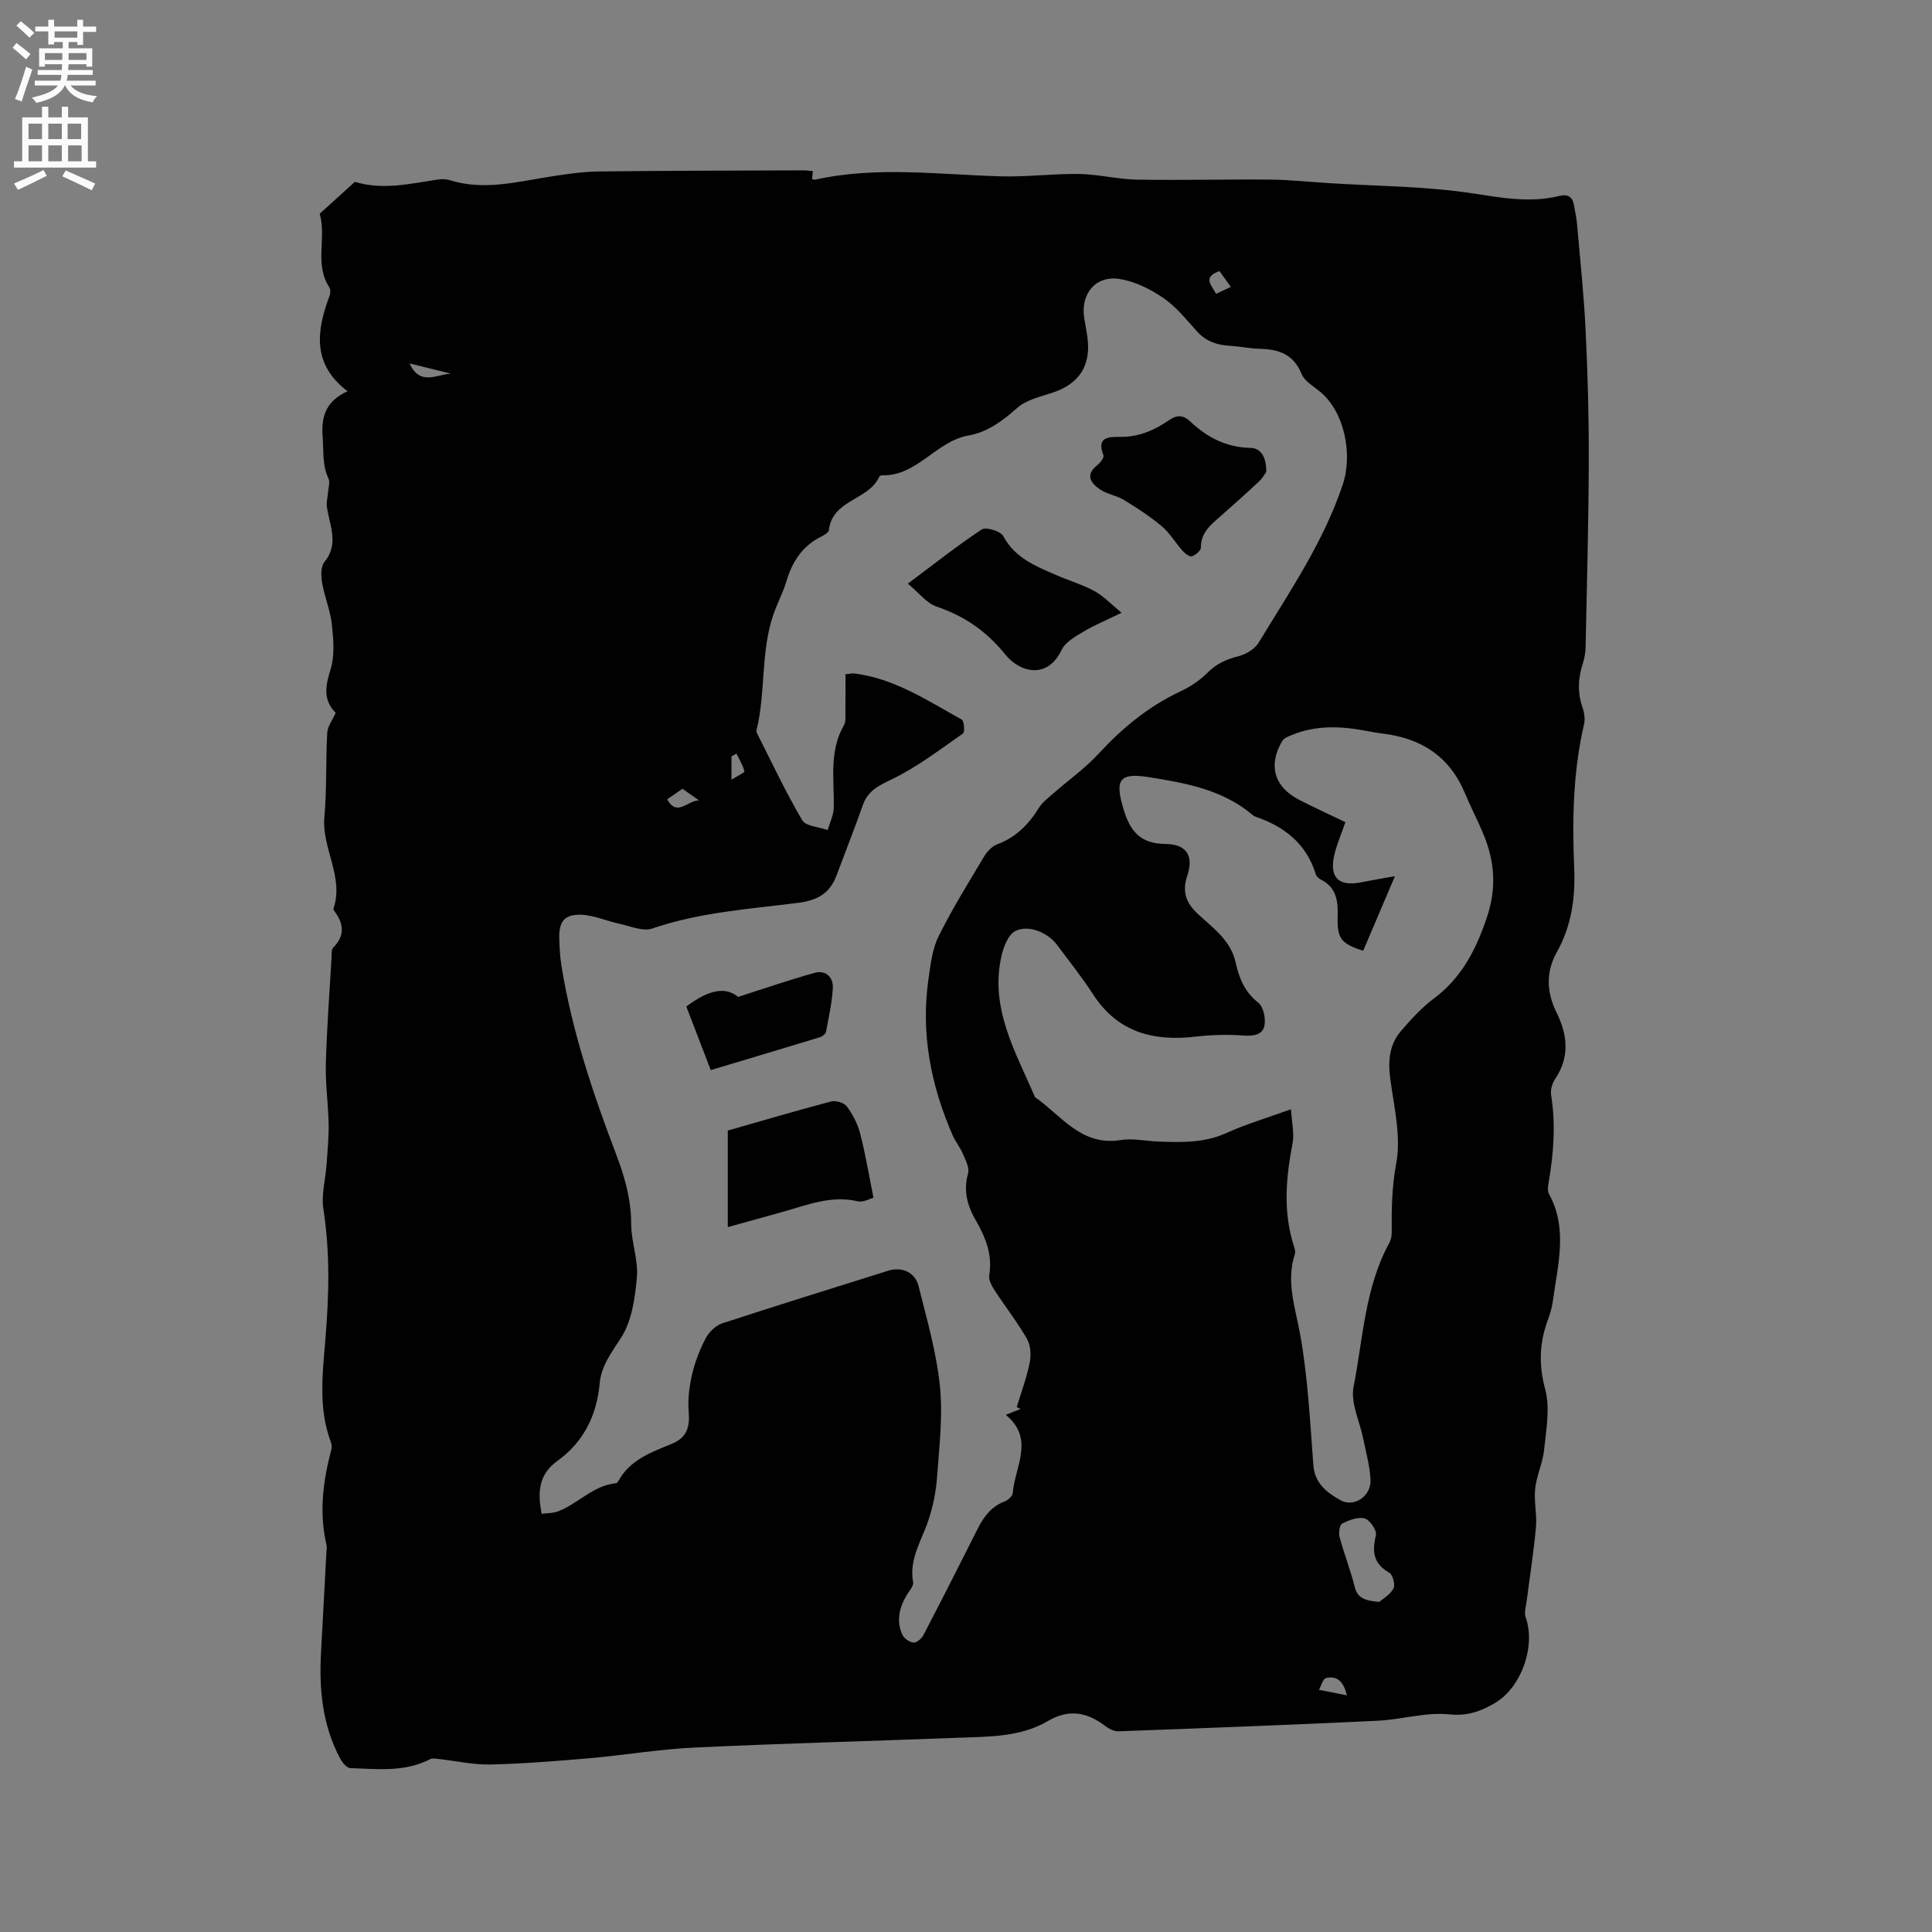 <svg enable-background="new 0 0 400 400" viewBox="0 0 400 400" xmlns="http://www.w3.org/2000/svg"><rect x="0" y="0" width="400" height="400" fill="#808080" stroke="none"/><g fill="#010102"><path d="m69.5 147.59c-2.68-2.72-2.12-5.6-1.05-9.03.88-2.86.59-6.21.26-9.28-.32-2.91-1.52-5.71-2.02-8.62-.24-1.4-.3-3.36.48-4.31 3.16-3.85.96-7.69.5-11.56-.11-.96.19-1.96.26-2.95.07-.94.43-2.04.07-2.79-1.32-2.79-.96-5.68-1.2-8.59-.35-4.34.77-7.47 5.16-9.45-7.42-5.64-6.43-12.56-3.72-19.79.19-.51.22-1.32-.06-1.74-3.14-4.77-.54-10.26-1.99-15.23 2.43-2.2 4.86-4.4 7.28-6.6 5.76 1.75 11.43.39 17.11-.47.82-.12 1.75-.13 2.53.12 7.12 2.24 14.05.3 21.03-.77 3.24-.5 6.51-.99 9.77-1.03 14.15-.17 28.3-.18 42.46-.23.63 0 1.26.1 1.93.16-.07.58-.13 1.09-.18 1.6.2.07.42.22.6.18 12.83-2.86 25.73-1.04 38.61-.7 5.37.14 10.75-.57 16.12-.49 3.99.07 7.97 1.1 11.96 1.17 9.2.16 18.4-.09 27.6-.01 4.01.04 8.02.48 12.03.73 9.93.63 19.96.63 29.76 2.11 6.13.93 12.02 2.05 18.12.53 1.66-.41 2.66.2 2.95 1.91.21 1.25.51 2.49.62 3.75.64 7.37 1.44 14.74 1.79 22.12.44 9.02.69 18.06.66 27.08-.04 12.83-.39 25.66-.66 38.48-.02 1.15-.21 2.34-.56 3.42-1.01 3.11-1.16 6.15-.04 9.29.37 1.04.51 2.33.27 3.4-2.28 9.8-2.45 19.76-2.03 29.72.26 6.19-.56 11.99-3.6 17.42-2.32 4.15-2.1 8.35-.06 12.48 2.32 4.7 2.77 9.24-.32 13.83-.6.88-.96 2.23-.8 3.26.97 6.05.53 12.02-.49 18-.14.8-.31 1.82.04 2.46 3.97 7.22 1.82 14.66.84 22.04-.19 1.46-.63 2.91-1.14 4.29-1.7 4.68-1.81 9.16-.47 14.16 1.04 3.88.19 8.35-.23 12.51-.27 2.71-1.56 5.32-1.85 8.03-.28 2.63.4 5.37.16 8.01-.46 5.09-1.27 10.14-1.91 15.21-.14 1.13-.57 2.41-.22 3.4 2.14 6.03-.91 14.61-6.42 17.81-2.93 1.7-5.65 2.7-9.43 2.31-4.83-.5-9.83 1.09-14.78 1.32-17.88.85-35.78 1.53-53.67 2.19-.93.03-2.01-.54-2.8-1.14-3.74-2.84-7.49-3.52-11.77-1.01-5.72 3.36-12.2 3.24-18.54 3.48-18.21.7-36.43 1.17-54.63 2.03-7.27.34-14.49 1.57-21.76 2.21-6.84.59-13.7 1.14-20.55 1.3-3.5.08-7.01-.73-10.52-1.12-.66-.07-1.45-.24-1.97.03-5.28 2.74-10.95 2-16.52 1.84-.72-.02-1.63-1.15-2.07-1.97-3.69-6.86-4.39-14.29-3.98-21.91.37-6.99.76-13.97 1.13-20.96.02-.42.12-.87.03-1.27-1.58-6.67-.78-13.22.96-19.73.13-.49.13-1.1-.04-1.56-2.7-7.1-1.74-14.37-1.15-21.65.73-8.88.96-17.75-.43-26.64-.47-3.01.44-6.23.66-9.37.2-2.8.47-5.61.42-8.41-.08-4.11-.69-8.21-.58-12.31.2-7.31.75-14.62 1.18-21.93.04-.73-.07-1.73.34-2.15 2.44-2.47 2.24-4.93.29-7.51-.12-.16-.28-.43-.23-.58 2.24-6.59-2.46-12.47-1.88-18.96.52-5.79.27-11.64.59-17.46.08-1.35 1.12-2.67 1.75-4.11zm105.55-7.99c.93-.09 1.36-.22 1.77-.17 8.35 1.02 15.2 5.62 22.3 9.55.5.28.67 2.6.24 2.89-4.82 3.36-9.55 7-14.81 9.52-2.77 1.33-4.89 2.38-5.93 5.35-1.72 4.89-3.63 9.71-5.45 14.56-1.36 3.62-3.88 5.1-7.83 5.61-10.16 1.31-20.45 1.94-30.29 5.33-1.95.67-4.6-.52-6.89-1.01-2.64-.56-5.22-1.76-7.86-1.84-3.47-.11-4.6 1.43-4.51 4.91.05 1.9.16 3.82.46 5.69 2.16 13.45 6.48 26.3 11.31 38.98 1.78 4.69 3.12 9.34 3.12 14.45 0 3.67 1.49 7.4 1.18 11-.37 4.29-1.04 9.04-3.26 12.52-1.96 3.06-4.11 5.8-4.44 9.45-.61 6.68-3.33 12.17-8.79 16.1-3.88 2.8-4.1 6.52-3.22 10.93 1.15-.16 2.34-.11 3.37-.5 4.18-1.59 7.3-5.4 12.06-5.84.16-.01.34-.26.44-.44 2.38-4.36 6.76-5.96 10.94-7.65 3.36-1.36 3.88-3.58 3.62-6.81-.2-2.53.14-5.18.72-7.66.6-2.56 1.57-5.09 2.79-7.41.68-1.3 2.05-2.67 3.4-3.11 11.45-3.76 22.97-7.3 34.46-10.93 2.7-.85 5.51.29 6.23 3.2 1.71 6.86 3.71 13.73 4.42 20.72.64 6.25-.15 12.68-.61 19.01-.22 2.98-.85 6.01-1.81 8.85-1.4 4.17-4 7.96-3.13 12.73.15.8-.85 1.84-1.37 2.74-1.52 2.6-2.15 5.34-.84 8.16.35.76 1.47 1.52 2.3 1.6.64.06 1.66-.81 2.03-1.52 3.8-7.3 7.53-14.63 11.22-21.99 1.27-2.53 2.83-4.66 5.62-5.72.69-.26 1.6-1.07 1.66-1.7.46-5.51 4.62-11.29-1.44-16.22 1.33-.53 2.2-.87 3.07-1.22-.27-.13-.53-.26-.8-.38.92-3.04 2.05-6.04 2.68-9.15.32-1.57.23-3.6-.53-4.93-1.99-3.49-4.49-6.67-6.69-10.05-.6-.92-1.31-2.17-1.15-3.13.71-4.27-.75-7.9-2.8-11.44-1.76-3.03-2.58-6.12-1.58-9.7.33-1.16-.53-2.75-1.07-4.04-.56-1.33-1.53-2.49-2.11-3.81-4.53-10.37-6.65-21.14-5.01-32.45.43-2.99.79-6.18 2.1-8.81 2.82-5.68 6.18-11.09 9.44-16.54.61-1.02 1.64-2.09 2.72-2.49 3.88-1.45 6.5-4.15 8.62-7.57.7-1.12 1.85-1.98 2.87-2.88 3.17-2.78 6.67-5.26 9.52-8.35 4.87-5.28 10.25-9.72 16.79-12.8 2.07-.97 4.11-2.3 5.7-3.91 1.89-1.93 4.02-2.81 6.55-3.46 1.52-.39 3.29-1.51 4.08-2.82 6.39-10.56 13.39-20.76 17.37-32.66 2.08-6.23.43-14.99-4.69-19.24-1.37-1.14-3.22-2.18-3.83-3.68-1.64-4.04-4.67-5.1-8.56-5.2-2.11-.05-4.21-.51-6.32-.63-2.64-.15-4.9-.91-6.75-2.95-2.21-2.43-4.31-5.1-6.96-6.93-2.69-1.84-5.89-3.44-9.06-3.95-5-.79-8.15 3.08-7.35 8.1.22 1.36.49 2.71.67 4.08.75 5.72-1.7 9.49-7.11 11.32-2.57.87-5.53 1.49-7.45 3.2-3.02 2.69-6.16 5.02-10.05 5.7-6.79 1.18-10.66 8.51-18.03 8.25-.16-.01-.42.19-.5.35-2.2 4.84-9.71 4.67-10.4 11.01-.06.52-1.03 1.04-1.67 1.37-3.84 1.95-5.93 5.17-7.12 9.21-.69 2.32-1.87 4.5-2.67 6.8-2.7 7.76-1.58 16.1-3.51 23.99-.05.19-.02.45.07.63 3.06 6.05 5.94 12.2 9.37 18.03.75 1.28 3.47 1.4 5.28 2.05.44-1.54 1.22-3.07 1.26-4.62.13-5.77-1.03-11.65 2.11-17.07.43-.74.29-1.86.3-2.8.04-2.51.02-5.03.02-7.76zm92.24 90.06c.15 2.78.71 5.01.32 7.06-1.38 7.16-2 14.24.29 21.32.16.5.35 1.11.2 1.56-1.89 5.71.06 11.02 1.07 16.6 1.61 8.94 2.06 18.1 2.75 27.19.29 3.78 2.9 5.67 5.52 7.17 2.9 1.67 6.49-.82 6.31-4.22-.14-2.82-.93-5.61-1.49-8.4-.72-3.62-2.68-7.47-2.02-10.81 1.98-10 2.32-20.48 7.37-29.74.34-.62.53-1.41.53-2.12-.04-4.82.01-9.49.93-14.38 1.03-5.51-.41-11.55-1.2-17.3-.52-3.8-.3-7.25 2.22-10.17 2.07-2.4 4.25-4.8 6.77-6.68 5.68-4.25 8.62-9.9 10.9-16.54 2.14-6.23 1.74-11.77-.64-17.51-1.17-2.83-2.61-5.56-3.79-8.39-3.15-7.62-9.01-11.45-17.01-12.41-1.16-.14-2.3-.36-3.45-.57-5.17-.98-10.31-1.23-15.31.82-.74.3-1.68.62-2.05 1.23-3.02 5.02-1.73 9.55 3.48 12.23 3.18 1.64 6.45 3.12 9.56 4.62-.88 2.58-1.88 4.8-2.37 7.13-.91 4.42 1.1 6.22 5.57 5.33 2.12-.42 4.25-.77 7.06-1.28-2.41 5.65-4.5 10.56-6.58 15.45-4.67-1.52-5.41-2.56-5.28-7.15.09-3.09-.23-5.97-3.44-7.57-.44-.22-.95-.66-1.08-1.1-1.94-6.34-6.5-9.91-12.52-11.96-.29-.1-.55-.32-.79-.52-6.14-5.1-13.72-6.44-21.2-7.64-6.27-1.01-7.12.58-5.31 6.62 1.35 4.51 3.46 7.17 8.66 7.2 4.37.02 5.93 2.46 4.55 6.55-1.15 3.44-.25 5.71 2.33 8.08 3.07 2.82 6.67 5.39 7.67 9.87.72 3.27 1.85 6.13 4.69 8.36 1.08.85 1.59 3.32 1.27 4.81-.41 1.9-2.33 2.14-4.39 1.99-3.25-.23-6.58-.15-9.82.23-8.76 1.02-16.16-.86-21.26-8.76-2.3-3.56-4.97-6.87-7.49-10.27-1.85-2.49-5.87-4.22-8.61-2.83-1.45.74-2.41 3.2-2.84 5.06-2.53 10.87 2.9 19.95 6.91 29.33 5.47 3.79 9.54 10.18 17.69 8.89 2.56-.41 5.27.21 7.92.31 4.76.18 9.45.29 14.01-1.76 4.01-1.83 8.28-3.09 13.39-4.93zm18.28 102c.7-.62 2.22-1.47 2.93-2.77.41-.76-.13-2.86-.85-3.27-3.34-1.88-3.6-4.39-2.78-7.78.23-.98-1.26-3.16-2.32-3.46-1.38-.38-3.25.34-4.67 1.06-.54.27-.76 1.95-.53 2.82.93 3.45 2.26 6.8 3.12 10.26.58 2.4 2.16 2.88 5.1 3.14zm-6.71 19.34c-.8-3.35-2.42-4.04-4.32-3.57-.65.16-.99 1.59-1.47 2.43 1.74.35 3.5.69 5.79 1.14zm-140.73-185.5c2.04 3.62 4.03.37 6.56.19-1.44-1.01-2.43-1.7-3.39-2.38-1.16.79-2.1 1.45-3.17 2.19zm-44.82-88.15c-2.7-.67-5.41-1.34-8.51-2.11 2.15 4.73 5.6 2.29 8.51 2.11zm159.18-21.22c-3.63 1.25-1.63 2.92-.71 4.71 1.06-.5 1.97-.93 3.05-1.44-.84-1.18-1.51-2.12-2.34-3.27zm-100.01 99.91c-.35.19-.69.37-1.04.56v4.83c1.27-.8 2.74-1.46 2.68-1.74-.31-1.27-1.06-2.44-1.64-3.65z"/><path d="m232.21 126.87c-3.21 1.56-5.67 2.57-7.92 3.92-1.68 1.01-3.74 2.17-4.51 3.79-2.97 6.23-8.71 4.57-11.62.96-3.91-4.86-8.45-7.97-14.24-9.95-2.11-.72-3.71-2.9-5.96-4.75 5.44-4.06 10.22-7.87 15.3-11.22.87-.58 3.91.35 4.46 1.38 2.44 4.56 6.74 6.23 11 8.08 2.62 1.14 5.4 1.95 7.89 3.31 1.89 1.03 3.42 2.7 5.6 4.48z"/><path d="m262.16 97.71c-.27.36-.75 1.27-1.46 1.94-2.63 2.46-5.32 4.86-8.02 7.24-1.99 1.76-4.07 3.37-4.05 6.47 0 .64-1.08 1.56-1.84 1.81-.48.16-1.43-.56-1.92-1.11-1.49-1.65-2.64-3.67-4.31-5.08-2.44-2.06-5.16-3.82-7.9-5.49-1.51-.92-3.45-1.16-4.9-2.15-1.89-1.29-3.17-2.99-.58-5.04.61-.49 1.45-1.57 1.28-2.02-1.56-3.92 1.27-3.85 3.55-3.83 3.8.04 7-1.39 10-3.44 1.64-1.12 2.93-1.16 4.44.27 3.48 3.29 7.5 5.36 12.47 5.45 2.12.04 3.28 1.89 3.24 4.98z"/><path d="m150.68 234.07c6.98-1.99 14.17-4.12 21.42-6.03.96-.25 2.68.28 3.24 1.04 1.21 1.65 2.23 3.6 2.74 5.57 1.09 4.24 1.81 8.58 2.77 13.34-.73.18-2.12.99-3.27.72-5.49-1.28-10.42.76-15.48 2.18-3.64 1.02-7.28 2.02-11.42 3.17 0-6.77 0-13.1 0-19.99z"/><path d="m147.15 221.55c-1.66-4.32-3.36-8.75-5.05-13.15 4.72-3.6 8.16-4.12 10.71-2 5.43-1.73 10.6-3.53 15.88-4.99 2.24-.62 3.86.88 3.74 3.14-.17 3.04-.84 6.06-1.42 9.07-.09.46-.78.99-1.3 1.14-7.37 2.25-14.74 4.45-22.56 6.79z"/></g><path d="m2.6 9.9.8-1c.9.7 1.9 1.4 2.9 2.3l-.9 1.1c-1.1-1-2-1.8-2.8-2.4zm.5 10.6c.9-2.1 1.6-4.3 2.3-6.7.4.2.8.4 1.3.6-.7 2.1-1.5 4.3-2.2 6.6zm.3-15.2.9-.9c1 .8 2 1.6 2.8 2.4l-1 1c-.9-.9-1.8-1.7-2.7-2.5zm12.6-1.2h1.2v1.4h2.7v1.1h-2.7v2.7h-1.2v-.6h-1.8v1.3h4.9v3.8h-1.2v-.5h-3.7c0 .4-.1.9-.1 1.2h5.1v1h-5.2c0 .5-.1.9-.2 1.2h6v1h-5.2c1.1 1.3 2.9 2 5.5 2.2-.4.4-.7.8-.9 1.3-2.9-.5-4.8-1.6-5.7-3.5h-.1c-.8 1.7-2.7 2.9-5.9 3.6-.2-.4-.6-.8-.9-1.1 2.8-.6 4.6-1.4 5.4-2.5h-4.8v-1h5.3c.1-.3.2-.7.2-1.2h-4.9v-1h5c0-.4 0-.8.1-1.2h-3.6v.5h-1.2v-3.8h4.9v-1.3h-1.8v.5h-1.2v-2.7h-2.7v-1h2.7v-1.4h1.2v1.4h4.8zm-6.7 8.3h3.6c0-.4 0-.9 0-1.4h-3.6zm1.9-4.6h4.8v-1.3h-4.7v1.3zm6.7 3.2h-3.7v1.4h3.7z" fill="#fcfbfa"/><path d="m8.7 22.1h1.3v2.2h2.8v-2.2h1.3v2.2h4.1v9.1h1.7v1.3h-17v-1.3h1.7v-9.1h4.1zm.3 13.1.7 1.2c-1.8.9-3.8 1.9-6 2.9-.2-.4-.5-.8-.8-1.3 2.3-1 4.4-1.9 6.1-2.8zm-3.1-6.4h2.8v-3.2h-2.8zm0 4.6h2.8v-3.3h-2.8zm4.1-4.6h2.8v-3.2h-2.8zm0 4.6h2.8v-3.3h-2.8zm3.6 1.9c2.1.9 4.1 1.8 6.1 2.7l-.7 1.4c-2.2-1.1-4.2-2-6.1-2.9zm3.2-9.7h-2.8v3.2h2.8zm-2.7 7.8h2.8v-3.3h-2.8z" fill="#fcfbfa"/></svg>